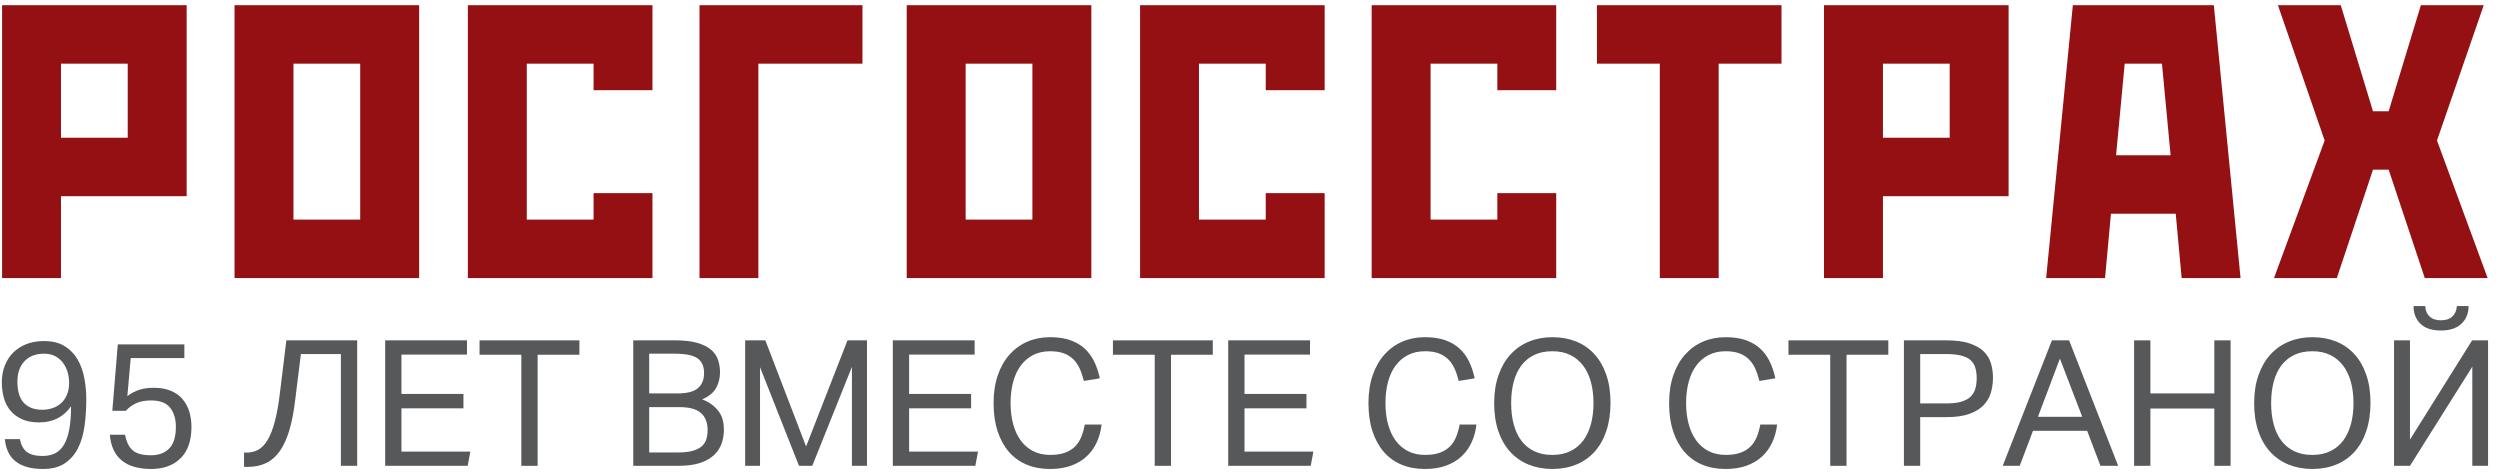 <?xml version="1.0" encoding="UTF-8" standalone="no"?>
<svg width="159px" height="30px" viewBox="0 0 159 30" version="1.1" xmlns="http://www.w3.org/2000/svg" xmlns:xlink="http://www.w3.org/1999/xlink">
    <!-- Generator: Sketch 3.8.3 (29802) - http://www.bohemiancoding.com/sketch -->
    <title>Group 22</title>
    <desc>Created with Sketch.</desc>
    <defs></defs>
    <g id="V2" stroke="none" stroke-width="1" fill="none" fill-rule="evenodd">
        <g id="Desktop-1240-Copy-4" transform="translate(-381, -3291)">
            <g id="Page-1" transform="translate(372.393, 3282.657)">
                <g id="Group-22" transform="translate(8, 8)">
                    <path d="M73.116,18.028 L84.856,18.028 L84.856,12.625 L81.108,12.625 L81.108,14.309 L76.862,14.309 L76.862,4.393 L81.108,4.393 L81.108,6.081 L84.856,6.081 L84.856,0.675 L73.116,0.675 L73.116,18.028 Z M58.274,18.028 L70.016,18.028 L70.016,0.675 L58.274,0.675 L58.274,18.028 Z M62.022,14.31 L66.267,14.31 L66.267,4.393 L62.022,4.393 L62.022,14.31 Z M45.095,18.028 L48.84,18.028 L48.84,4.393 L55.46,4.393 L55.46,0.675 L45.095,0.675 L45.095,18.028 Z M30.363,18.028 L42.103,18.028 L42.103,12.625 L38.357,12.625 L38.357,14.309 L34.11,14.309 L34.11,4.393 L38.357,4.393 L38.357,6.081 L42.103,6.081 L42.103,0.675 L30.363,0.675 L30.363,18.028 Z M87.844,18.028 L99.582,18.028 L99.582,12.625 L95.837,12.625 L95.837,14.309 L91.592,14.309 L91.592,4.393 L95.837,4.393 L95.837,6.081 L99.582,6.081 L99.582,0.675 L87.844,0.675 L87.844,18.028 Z M116.613,18.028 L120.362,18.028 L120.362,12.823 L128.354,12.823 L128.354,0.675 L116.613,0.675 L116.613,18.028 Z M120.362,9.102 L124.607,9.102 L124.607,4.393 L120.362,4.393 L120.362,9.102 Z M158.572,0.675 L154.575,0.675 L152.526,7.419 L151.528,7.419 L149.48,0.675 L145.483,0.675 L148.455,9.278 L145.234,18.028 L149.229,18.028 L151.528,11.135 L152.526,11.135 L154.824,18.028 L158.82,18.028 L155.6,9.278 L158.572,0.675 Z M0.74,18.028 L4.485,18.028 L4.485,12.823 L12.478,12.823 L12.478,0.675 L0.74,0.675 L0.74,18.028 Z M4.485,9.102 L8.73,9.102 L8.73,4.393 L4.485,4.393 L4.485,9.102 Z M132.44,0.675 L130.742,18.028 L134.488,18.028 L134.863,13.937 L138.984,13.937 L139.36,18.028 L143.106,18.028 L141.407,0.675 L132.44,0.675 Z M135.189,10.219 L135.738,4.393 L138.108,4.393 L138.658,10.219 L135.189,10.219 Z M15.523,18.028 L27.264,18.028 L27.264,0.675 L15.523,0.675 L15.523,18.028 Z M19.271,14.31 L23.516,14.31 L23.516,4.393 L19.271,4.393 L19.271,14.31 Z M102.172,4.393 L106.17,4.393 L106.17,18.028 L109.915,18.028 L109.915,4.393 L113.911,4.393 L113.911,0.675 L102.172,0.675 L102.172,4.393 Z" id="Fill-2" fill="#941013"></path>
                    <g id="Group-43" transform="translate(0.486, 19.209)" fill="#57585A">
                        <path d="M2.815,7.194 C3.041,7.194 3.255,7.161 3.457,7.093 C3.66,7.026 3.84,6.923 3.998,6.784 C4.156,6.646 4.281,6.467 4.375,6.25 C4.469,6.032 4.516,5.774 4.516,5.474 C4.516,5.249 4.484,5.025 4.42,4.804 C4.356,4.583 4.259,4.385 4.127,4.208 C3.996,4.032 3.831,3.892 3.632,3.787 C3.433,3.682 3.194,3.629 2.916,3.629 C2.399,3.629 1.987,3.787 1.684,4.101 C1.38,4.416 1.228,4.855 1.228,5.417 C1.228,5.665 1.254,5.897 1.306,6.115 C1.359,6.332 1.447,6.519 1.571,6.677 C1.695,6.835 1.858,6.96 2.061,7.054 C2.264,7.148 2.515,7.194 2.815,7.194 L2.815,7.194 Z M1.386,9.061 C1.46,9.441 1.61,9.715 1.835,9.882 C2.061,10.05 2.392,10.134 2.827,10.134 C3.127,10.134 3.392,10.078 3.62,9.966 C3.85,9.854 4.039,9.672 4.189,9.418 C4.339,9.165 4.452,8.839 4.527,8.441 C4.602,8.042 4.64,7.552 4.64,6.971 C4.166,7.656 3.491,7.999 2.612,7.999 C2.192,7.999 1.833,7.934 1.537,7.803 C1.241,7.673 0.995,7.494 0.799,7.267 C0.604,7.04 0.462,6.77 0.372,6.456 C0.282,6.143 0.237,5.809 0.237,5.451 C0.237,5.064 0.3,4.708 0.428,4.384 C0.555,4.059 0.735,3.782 0.968,3.551 C1.201,3.32 1.483,3.141 1.813,3.014 C2.143,2.888 2.511,2.825 2.916,2.825 C3.45,2.825 3.889,2.933 4.234,3.149 C4.58,3.365 4.854,3.648 5.057,3.998 C5.259,4.348 5.402,4.743 5.484,5.183 C5.567,5.623 5.608,6.062 5.608,6.502 C5.608,7.12 5.571,7.699 5.496,8.239 C5.421,8.78 5.28,9.251 5.073,9.653 C4.867,10.056 4.586,10.374 4.229,10.609 C3.872,10.844 3.413,10.961 2.849,10.961 C2.121,10.961 1.552,10.808 1.143,10.502 C0.734,10.197 0.495,9.717 0.428,9.061 L1.386,9.061 Z" id="Fill-3"></path>
                        <path d="M8.075,8.781 C8.157,9.232 8.319,9.563 8.559,9.773 C8.799,9.984 9.186,10.089 9.719,10.089 C10.214,10.089 10.603,9.944 10.885,9.655 C11.166,9.365 11.307,8.908 11.307,8.284 C11.307,7.779 11.185,7.373 10.941,7.065 C10.697,6.756 10.293,6.602 9.73,6.602 C9.377,6.602 9.073,6.656 8.818,6.764 C8.563,6.872 8.33,7.038 8.12,7.261 L7.264,7.261 L7.613,3.037 L11.847,3.037 L11.847,3.909 L8.435,3.909 L8.221,6.323 C8.462,6.144 8.713,6.012 8.975,5.926 C9.238,5.84 9.55,5.797 9.911,5.797 C10.331,5.797 10.693,5.863 10.997,5.993 C11.301,6.123 11.549,6.302 11.74,6.529 C11.932,6.757 12.072,7.021 12.163,7.323 C12.252,7.625 12.298,7.944 12.298,8.279 C12.298,9.158 12.067,9.824 11.605,10.279 C11.143,10.734 10.522,10.961 9.742,10.961 C8.923,10.961 8.295,10.779 7.855,10.413 C7.416,10.048 7.166,9.504 7.106,8.781 L8.075,8.781 Z" id="Fill-5"></path>
                        <path d="M21.802,3.651 L19.258,3.651 L18.897,6.562 C18.807,7.323 18.681,7.972 18.52,8.51 C18.358,9.047 18.155,9.487 17.912,9.83 C17.668,10.174 17.378,10.426 17.044,10.586 C16.71,10.747 16.322,10.827 15.879,10.827 L15.642,10.827 L15.642,9.921 L15.789,9.921 C16.066,9.921 16.316,9.862 16.538,9.742 C16.759,9.623 16.958,9.418 17.135,9.128 C17.311,8.837 17.465,8.446 17.596,7.954 C17.728,7.463 17.839,6.841 17.928,6.088 L18.334,2.779 L22.838,2.779 L22.838,10.759 L21.802,10.759 L21.802,3.651 Z" id="Fill-7"></path>
                        <polygon id="Fill-9" points="29.821 2.78 29.821 3.685 25.654 3.685 25.654 6.188 29.596 6.188 29.596 7.105 25.654 7.105 25.654 9.854 30.035 9.854 29.866 10.76 24.618 10.76 24.618 2.78"></polygon>
                        <polygon id="Fill-11" points="30.62 3.696 30.62 2.78 36.971 2.78 36.971 3.696 34.314 3.696 34.314 10.76 33.278 10.76 33.278 3.696"></polygon>
                        <path d="M43.233,9.91 C43.609,9.91 43.919,9.877 44.163,9.81 C44.406,9.742 44.6,9.648 44.743,9.525 C44.885,9.402 44.985,9.253 45.041,9.078 C45.097,8.902 45.125,8.703 45.125,8.48 C45.125,8.018 44.987,7.66 44.709,7.407 C44.431,7.154 43.969,7.027 43.324,7.027 L41.409,7.027 L41.409,9.91 L43.233,9.91 Z M43.211,6.155 C43.819,6.155 44.253,6.043 44.511,5.82 C44.771,5.596 44.9,5.276 44.9,4.858 C44.9,4.426 44.759,4.113 44.477,3.92 C44.197,3.726 43.714,3.629 43.03,3.629 L41.409,3.629 L41.409,6.155 L43.211,6.155 Z M43.064,2.779 C43.635,2.779 44.104,2.834 44.472,2.942 C44.84,3.05 45.131,3.195 45.345,3.378 C45.559,3.56 45.707,3.777 45.79,4.026 C45.872,4.275 45.914,4.538 45.914,4.814 C45.914,5.179 45.831,5.51 45.666,5.808 C45.501,6.107 45.205,6.348 44.776,6.535 C45.046,6.639 45.27,6.762 45.447,6.904 C45.622,7.046 45.765,7.198 45.874,7.362 C45.983,7.526 46.058,7.701 46.1,7.887 C46.141,8.074 46.161,8.26 46.161,8.446 C46.161,8.774 46.111,9.078 46.01,9.357 C45.908,9.636 45.745,9.88 45.519,10.089 C45.294,10.298 44.998,10.462 44.63,10.581 C44.262,10.7 43.808,10.76 43.267,10.76 L40.396,10.76 L40.396,2.779 L43.064,2.779 Z" id="Fill-13"></path>
                        <polygon id="Fill-15" points="47.513 2.78 48.797 2.78 51.388 9.53 54.022 2.78 55.261 2.78 55.261 10.76 54.304 10.76 54.304 4.467 51.781 10.76 50.937 10.76 48.459 4.49 48.459 10.76 47.513 10.76"></polygon>
                        <polygon id="Fill-17" points="62.108 2.78 62.108 3.685 57.941 3.685 57.941 6.188 61.883 6.188 61.883 7.105 57.941 7.105 57.941 9.854 62.322 9.854 62.153 10.76 56.905 10.76 56.905 2.78"></polygon>
                        <path d="M70.183,8.133 C70.138,8.535 70.036,8.91 69.879,9.256 C69.721,9.603 69.507,9.903 69.237,10.156 C68.967,10.41 68.638,10.607 68.251,10.748 C67.865,10.89 67.416,10.961 66.905,10.961 C66.35,10.961 65.851,10.868 65.408,10.682 C64.965,10.495 64.59,10.223 64.282,9.865 C63.973,9.508 63.735,9.07 63.566,8.552 C63.397,8.035 63.313,7.444 63.313,6.781 C63.313,6.11 63.403,5.515 63.584,4.992 C63.764,4.472 64.015,4.032 64.338,3.674 C64.661,3.316 65.04,3.044 65.475,2.858 C65.911,2.672 66.388,2.579 66.905,2.579 C67.401,2.579 67.829,2.642 68.189,2.768 C68.55,2.895 68.856,3.074 69.108,3.305 C69.358,3.536 69.561,3.812 69.715,4.132 C69.869,4.453 69.988,4.806 70.07,5.194 L69.056,5.362 C68.982,5.064 68.891,4.799 68.786,4.568 C68.681,4.337 68.544,4.139 68.375,3.976 C68.207,3.812 68.004,3.687 67.767,3.601 C67.531,3.516 67.243,3.473 66.905,3.473 C66.5,3.473 66.142,3.553 65.83,3.713 C65.518,3.873 65.256,4.097 65.042,4.383 C64.828,4.67 64.667,5.017 64.558,5.423 C64.449,5.829 64.394,6.278 64.394,6.77 C64.394,7.269 64.451,7.722 64.564,8.127 C64.675,8.534 64.839,8.88 65.053,9.167 C65.267,9.454 65.53,9.676 65.842,9.832 C66.152,9.989 66.511,10.066 66.917,10.066 C67.285,10.066 67.596,10.02 67.852,9.927 C68.106,9.834 68.319,9.703 68.488,9.536 C68.657,9.368 68.79,9.165 68.888,8.927 C68.985,8.688 69.06,8.424 69.113,8.133 L70.183,8.133 Z" id="Fill-19"></path>
                        <polygon id="Fill-21" points="70.903 3.696 70.903 2.78 77.254 2.78 77.254 3.696 74.597 3.696 74.597 10.76 73.561 10.76 73.561 3.696"></polygon>
                        <polygon id="Fill-23" points="83.438 2.78 83.438 3.685 79.271 3.685 79.271 6.188 83.212 6.188 83.212 7.105 79.271 7.105 79.271 9.854 83.652 9.854 83.483 10.76 78.235 10.76 78.235 2.78"></polygon>
                        <path d="M94.024,8.133 C93.979,8.535 93.877,8.91 93.72,9.256 C93.562,9.603 93.348,9.903 93.078,10.156 C92.808,10.41 92.479,10.607 92.092,10.748 C91.706,10.89 91.257,10.961 90.746,10.961 C90.191,10.961 89.692,10.868 89.249,10.682 C88.806,10.495 88.431,10.223 88.123,9.865 C87.815,9.508 87.576,9.07 87.407,8.552 C87.238,8.035 87.155,7.444 87.155,6.781 C87.155,6.11 87.244,5.515 87.425,4.992 C87.605,4.472 87.856,4.032 88.18,3.674 C88.502,3.316 88.881,3.044 89.317,2.858 C89.752,2.672 90.229,2.579 90.746,2.579 C91.242,2.579 91.671,2.642 92.03,2.768 C92.391,2.895 92.697,3.074 92.949,3.305 C93.2,3.536 93.403,3.812 93.557,4.132 C93.711,4.453 93.829,4.806 93.911,5.194 L92.897,5.362 C92.823,5.064 92.732,4.799 92.627,4.568 C92.522,4.337 92.385,4.139 92.216,3.976 C92.048,3.812 91.845,3.687 91.609,3.601 C91.372,3.516 91.084,3.473 90.746,3.473 C90.341,3.473 89.983,3.553 89.671,3.713 C89.359,3.873 89.097,4.097 88.883,4.383 C88.669,4.67 88.508,5.017 88.399,5.423 C88.29,5.829 88.236,6.278 88.236,6.77 C88.236,7.269 88.292,7.722 88.405,8.127 C88.516,8.534 88.68,8.88 88.894,9.167 C89.108,9.454 89.371,9.676 89.683,9.832 C89.994,9.989 90.353,10.066 90.758,10.066 C91.126,10.066 91.438,10.02 91.693,9.927 C91.947,9.834 92.16,9.703 92.329,9.536 C92.498,9.368 92.631,9.165 92.729,8.927 C92.826,8.688 92.901,8.424 92.954,8.133 L94.024,8.133 Z" id="Fill-25"></path>
                        <path d="M98.855,10.067 C99.283,10.067 99.66,9.988 99.986,9.832 C100.313,9.675 100.585,9.454 100.803,9.167 C101.021,8.88 101.186,8.534 101.298,8.128 C101.411,7.721 101.467,7.269 101.467,6.77 C101.467,6.271 101.411,5.818 101.298,5.412 C101.186,5.006 101.018,4.659 100.798,4.372 C100.576,4.086 100.304,3.864 99.981,3.707 C99.658,3.551 99.283,3.473 98.855,3.473 C98.412,3.473 98.027,3.551 97.7,3.707 C97.374,3.864 97.102,4.086 96.884,4.372 C96.666,4.659 96.503,5.006 96.394,5.412 C96.285,5.818 96.231,6.271 96.231,6.77 C96.231,7.269 96.285,7.721 96.394,8.128 C96.503,8.534 96.666,8.88 96.884,9.167 C97.102,9.454 97.374,9.675 97.7,9.832 C98.027,9.988 98.412,10.067 98.855,10.067 M98.855,10.961 C98.307,10.961 97.806,10.869 97.352,10.687 C96.897,10.504 96.507,10.236 96.18,9.882 C95.853,9.528 95.601,9.091 95.42,8.569 C95.24,8.048 95.15,7.451 95.15,6.781 C95.15,6.11 95.242,5.514 95.426,4.993 C95.609,4.471 95.865,4.032 96.192,3.674 C96.518,3.316 96.909,3.045 97.363,2.858 C97.817,2.671 98.314,2.579 98.855,2.579 C99.403,2.579 99.904,2.67 100.358,2.852 C100.813,3.035 101.201,3.304 101.524,3.657 C101.847,4.011 102.099,4.447 102.278,4.965 C102.459,5.482 102.549,6.076 102.549,6.747 C102.549,7.418 102.46,8.015 102.284,8.542 C102.107,9.066 101.859,9.508 101.535,9.866 C101.212,10.223 100.824,10.495 100.369,10.681 C99.915,10.867 99.411,10.961 98.855,10.961" id="Fill-27"></path>
                        <path d="M113.146,8.133 C113.101,8.535 112.999,8.91 112.842,9.256 C112.684,9.603 112.47,9.903 112.2,10.156 C111.93,10.41 111.601,10.607 111.214,10.748 C110.828,10.89 110.379,10.961 109.868,10.961 C109.313,10.961 108.814,10.868 108.371,10.682 C107.928,10.495 107.553,10.223 107.244,9.865 C106.936,9.508 106.698,9.07 106.529,8.552 C106.36,8.035 106.276,7.444 106.276,6.781 C106.276,6.11 106.366,5.515 106.547,4.992 C106.727,4.472 106.978,4.032 107.301,3.674 C107.624,3.316 108.003,3.044 108.438,2.858 C108.874,2.672 109.351,2.579 109.868,2.579 C110.364,2.579 110.792,2.642 111.152,2.768 C111.512,2.895 111.819,3.074 112.071,3.305 C112.321,3.536 112.524,3.812 112.678,4.132 C112.832,4.453 112.951,4.806 113.033,5.194 L112.019,5.362 C111.945,5.064 111.854,4.799 111.749,4.568 C111.644,4.337 111.507,4.139 111.338,3.976 C111.17,3.812 110.967,3.687 110.73,3.601 C110.493,3.516 110.206,3.473 109.868,3.473 C109.463,3.473 109.105,3.553 108.793,3.713 C108.481,3.873 108.218,4.097 108.005,4.383 C107.791,4.67 107.63,5.017 107.521,5.423 C107.412,5.829 107.357,6.278 107.357,6.77 C107.357,7.269 107.414,7.722 107.526,8.127 C107.638,8.534 107.802,8.88 108.016,9.167 C108.23,9.454 108.493,9.676 108.805,9.832 C109.115,9.989 109.474,10.066 109.88,10.066 C110.248,10.066 110.559,10.02 110.815,9.927 C111.069,9.834 111.282,9.703 111.45,9.536 C111.62,9.368 111.753,9.165 111.851,8.927 C111.948,8.688 112.023,8.424 112.076,8.133 L113.146,8.133 Z" id="Fill-29"></path>
                        <polygon id="Fill-31" points="113.867 3.696 113.867 2.78 120.218 2.78 120.218 3.696 117.56 3.696 117.56 10.76 116.524 10.76 116.524 3.696"></polygon>
                        <path d="M123.896,6.792 C124.285,6.792 124.607,6.755 124.861,6.68 C125.115,6.606 125.314,6.498 125.456,6.356 C125.598,6.215 125.698,6.045 125.754,5.847 C125.81,5.65 125.838,5.429 125.838,5.183 C125.838,4.929 125.808,4.706 125.748,4.512 C125.688,4.318 125.585,4.158 125.439,4.031 C125.294,3.904 125.093,3.81 124.839,3.746 C124.585,3.684 124.266,3.651 123.884,3.651 L122.246,3.651 L122.246,6.792 L123.896,6.792 Z M123.901,2.78 C124.494,2.78 124.984,2.843 125.371,2.97 C125.757,3.097 126.061,3.268 126.283,3.484 C126.504,3.7 126.658,3.952 126.744,4.238 C126.83,4.525 126.874,4.829 126.874,5.149 C126.874,5.485 126.829,5.805 126.739,6.11 C126.649,6.415 126.492,6.684 126.268,6.915 C126.042,7.146 125.739,7.328 125.357,7.462 C124.975,7.597 124.492,7.664 123.908,7.664 L122.246,7.664 L122.246,10.76 L121.21,10.76 L121.21,2.78 L123.901,2.78 Z" id="Fill-33"></path>
                        <path d="M131.131,3.942 L129.735,7.641 L132.55,7.641 L131.131,3.942 Z M131.716,2.78 L134.836,10.759 L133.71,10.759 L132.865,8.535 L129.419,8.535 L128.575,10.759 L127.494,10.759 L130.624,2.78 L131.716,2.78 Z" id="Fill-35"></path>
                        <polygon id="Fill-37" points="136.886 2.78 136.886 6.155 140.951 6.155 140.951 2.78 141.987 2.78 141.987 10.76 140.951 10.76 140.951 7.116 136.886 7.116 136.886 10.76 135.85 10.76 135.85 2.78"></polygon>
                        <path d="M147.19,10.067 C147.618,10.067 147.995,9.988 148.321,9.832 C148.648,9.675 148.92,9.454 149.138,9.167 C149.356,8.88 149.521,8.534 149.634,8.128 C149.747,7.721 149.803,7.269 149.803,6.77 C149.803,6.271 149.747,5.818 149.634,5.412 C149.521,5.006 149.354,4.659 149.133,4.372 C148.912,4.086 148.639,3.864 148.316,3.707 C147.993,3.551 147.618,3.473 147.19,3.473 C146.747,3.473 146.362,3.551 146.035,3.707 C145.709,3.864 145.437,4.086 145.219,4.372 C145.001,4.659 144.838,5.006 144.729,5.412 C144.62,5.818 144.566,6.271 144.566,6.77 C144.566,7.269 144.62,7.721 144.729,8.128 C144.838,8.534 145.001,8.88 145.219,9.167 C145.437,9.454 145.709,9.675 146.035,9.832 C146.362,9.988 146.747,10.067 147.19,10.067 M147.19,10.961 C146.642,10.961 146.141,10.869 145.687,10.687 C145.232,10.504 144.842,10.236 144.515,9.882 C144.189,9.528 143.936,9.091 143.755,8.569 C143.575,8.048 143.485,7.451 143.485,6.781 C143.485,6.11 143.577,5.514 143.761,4.993 C143.944,4.471 144.2,4.032 144.527,3.674 C144.853,3.316 145.244,3.045 145.698,2.858 C146.152,2.671 146.65,2.579 147.19,2.579 C147.738,2.579 148.239,2.67 148.694,2.852 C149.148,3.035 149.536,3.304 149.859,3.657 C150.182,4.011 150.434,4.447 150.613,4.965 C150.794,5.482 150.884,6.076 150.884,6.747 C150.884,7.418 150.796,8.015 150.619,8.542 C150.442,9.066 150.194,9.508 149.87,9.866 C149.547,10.223 149.159,10.495 148.705,10.681 C148.25,10.867 147.746,10.961 147.19,10.961" id="Fill-39"></path>
                        <path d="M154.364,0.6 C154.378,0.884 154.472,1.105 154.645,1.265 C154.818,1.426 155.058,1.505 155.366,1.505 C155.674,1.505 155.914,1.426 156.087,1.265 C156.259,1.105 156.358,0.884 156.38,0.6 L157.123,0.6 C157.123,1.062 156.971,1.437 156.666,1.724 C156.363,2.011 155.929,2.154 155.366,2.154 C154.788,2.154 154.352,2.011 154.06,1.724 C153.767,1.437 153.62,1.062 153.62,0.6 L154.364,0.6 Z M157.36,10.76 L157.36,4.456 L153.395,10.76 L152.382,10.76 L152.382,2.78 L153.395,2.78 L153.395,9.094 L157.348,2.78 L158.362,2.78 L158.362,10.76 L157.36,10.76 Z" id="Fill-41"></path>
                    </g>
                </g>
            </g>
        </g>
    </g>
</svg>
